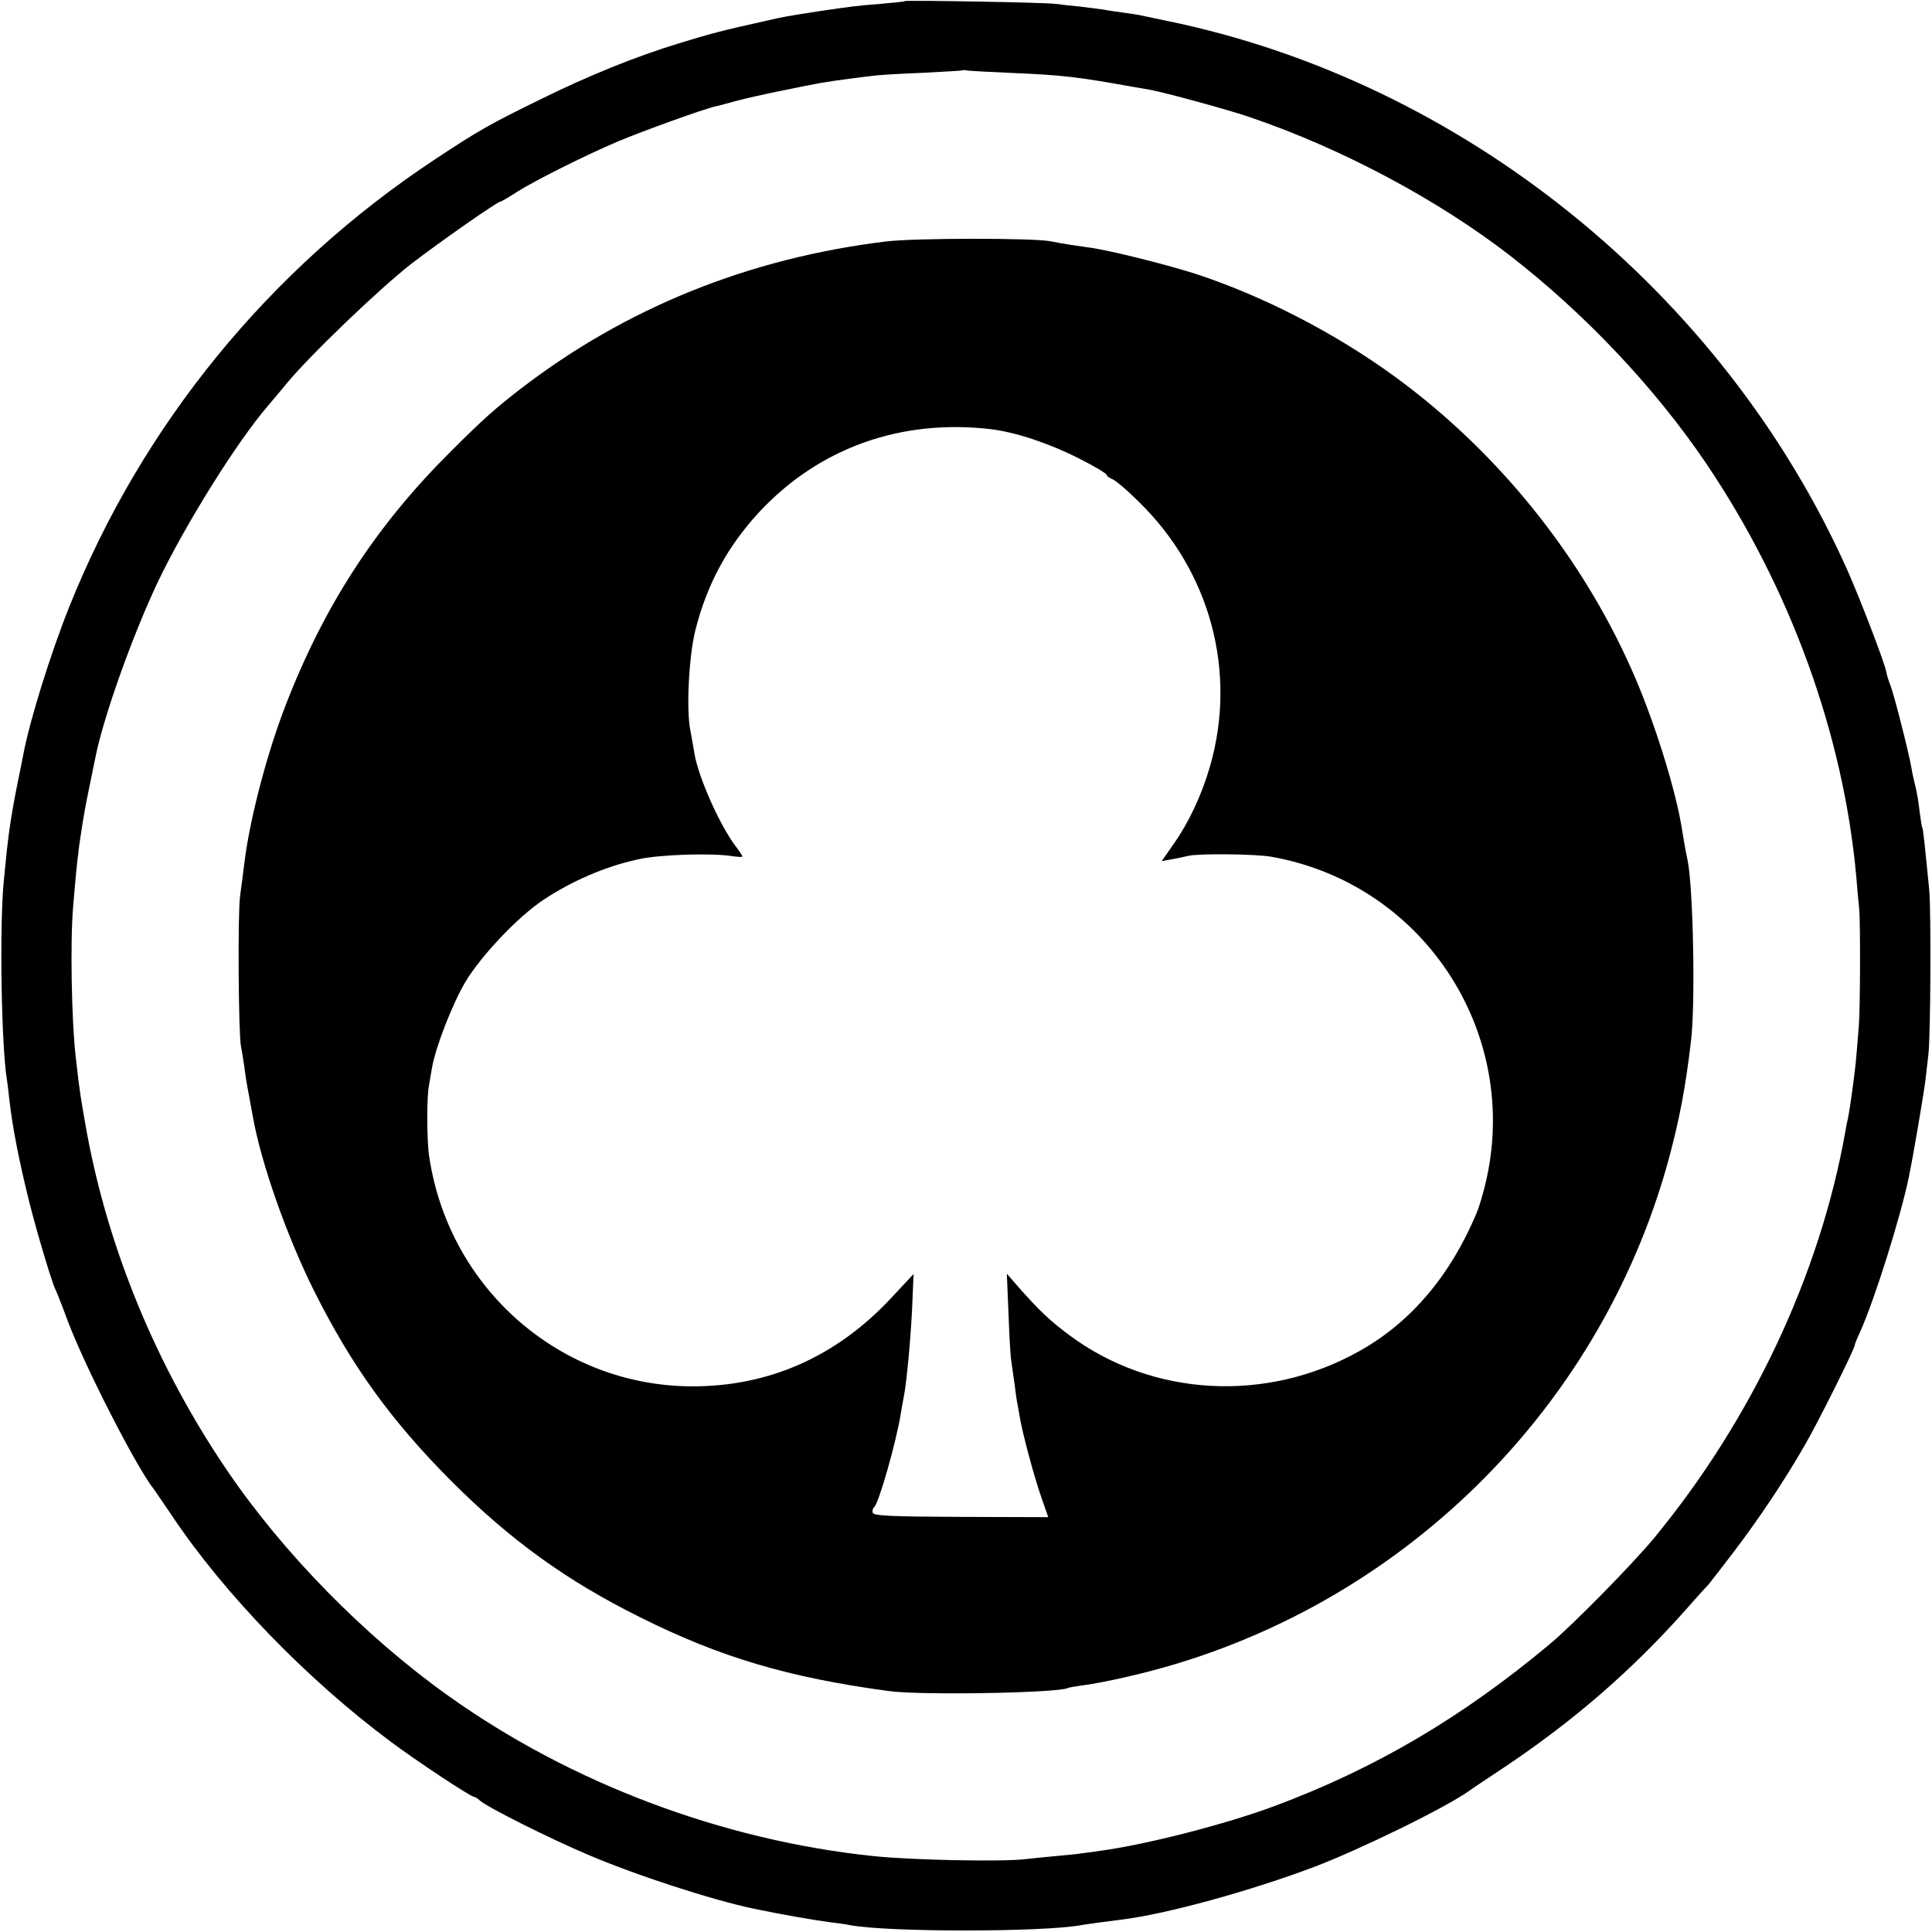 <?xml version="1.0" standalone="no"?>
<!DOCTYPE svg PUBLIC "-//W3C//DTD SVG 20010904//EN"
 "http://www.w3.org/TR/2001/REC-SVG-20010904/DTD/svg10.dtd">
<svg version="1.0" xmlns="http://www.w3.org/2000/svg"
 width="700pt" height="700pt" viewBox="0 0 700 700"
 preserveAspectRatio="xMidYMid meet">
<g transform="translate(0,700) scale(0.1,-0.1)"
fill="#000000" stroke="none">
<path d="M3278 6996 c-1 -2 -41 -6 -88 -10 -87 -7 -105 -9 -225 -27 -116 -18
-123 -19 -192 -35 -154 -34 -203 -47 -313 -81 -155 -47 -330 -118 -502 -203
-184 -90 -226 -114 -383 -218 -599 -396 -1061 -962 -1325 -1623 -66 -165 -142
-408 -165 -530 -3 -13 -11 -58 -20 -99 -29 -147 -36 -199 -52 -370 -15 -164
-8 -592 12 -711 2 -13 6 -46 9 -74 12 -104 35 -221 72 -370 26 -104 81 -289
94 -315 4 -8 25 -60 45 -115 62 -165 249 -531 312 -610 4 -6 34 -49 65 -95
190 -285 492 -596 793 -820 95 -71 290 -200 302 -200 3 0 14 -6 22 -14 29 -25
250 -136 389 -195 175 -75 452 -165 605 -197 101 -21 216 -41 277 -49 25 -3
56 -7 69 -10 135 -26 700 -26 839 0 16 3 104 15 147 20 166 21 466 104 697
191 168 64 475 214 562 276 6 5 62 42 125 84 253 169 465 353 661 574 41 47
78 87 81 90 3 3 43 55 89 115 95 125 185 260 258 387 47 80 182 351 182 364 0
3 8 24 19 47 53 118 147 417 177 562 16 77 54 301 60 350 4 33 9 76 11 95 8
71 10 517 3 595 -17 172 -22 220 -25 225 -2 3 -6 30 -10 60 -3 30 -10 71 -15
90 -5 19 -12 51 -15 70 -9 53 -62 261 -75 295 -7 17 -14 40 -16 52 -7 35 -93
260 -141 368 -451 1008 -1396 1771 -2468 1990 -44 9 -89 19 -100 21 -11 2 -38
6 -60 9 -22 3 -51 7 -65 10 -13 2 -52 7 -86 11 -33 3 -74 8 -90 10 -33 5 -540
14 -546 10z m382 -260 c189 -8 241 -14 447 -51 16 -3 42 -7 58 -10 56 -10 290
-74 365 -100 334 -114 680 -299 941 -501 272 -211 524 -478 708 -749 307 -453
501 -987 547 -1505 3 -41 8 -91 10 -110 5 -49 4 -364 -1 -425 -2 -27 -6 -77
-9 -110 -5 -62 -23 -192 -31 -229 -3 -12 -7 -32 -9 -46 -92 -519 -340 -1045
-694 -1474 -80 -96 -293 -313 -377 -383 -318 -266 -633 -451 -998 -587 -175
-65 -461 -139 -632 -162 -27 -4 -57 -8 -66 -9 -9 -2 -52 -6 -95 -10 -43 -4
-92 -9 -109 -11 -80 -10 -405 -4 -550 11 -547 57 -1097 264 -1541 581 -303
216 -599 518 -803 819 -251 370 -427 793 -506 1220 -22 123 -27 151 -40 270
-16 134 -21 426 -10 550 9 109 15 170 19 195 1 14 6 50 11 80 4 30 16 98 27
150 11 52 21 105 24 117 29 147 138 451 229 641 101 209 284 502 397 633 13
15 43 51 67 80 84 102 337 344 451 433 107 82 313 226 324 226 3 0 29 15 58
34 68 43 246 132 368 184 91 38 309 117 354 127 11 2 46 12 76 20 30 8 109 26
175 39 120 25 151 30 235 41 25 3 61 8 80 10 19 3 100 8 180 11 80 4 146 8
148 9 2 2 11 1 20 -1 9 -1 78 -5 152 -8z"/>
<path d="M3209 6125 c-498 -61 -942 -241 -1323 -534 -94 -73 -134 -108 -257
-231 -267 -266 -455 -555 -594 -915 -68 -175 -131 -416 -150 -575 -4 -30 -10
-82 -15 -115 -9 -62 -6 -501 3 -545 3 -14 8 -47 12 -73 3 -26 10 -71 16 -100
5 -29 12 -65 15 -82 29 -166 123 -434 222 -632 136 -272 279 -470 497 -689
214 -214 417 -361 685 -494 290 -145 537 -218 900 -267 112 -16 618 -7 649 11
3 2 29 6 56 10 28 3 100 17 160 31 946 215 1704 938 1960 1871 40 148 62 263
82 434 16 132 8 548 -12 650 -3 14 -7 34 -9 45 -2 11 -7 40 -11 65 -22 147
-106 413 -186 590 -185 414 -486 785 -852 1053 -220 161 -485 297 -732 377
-112 35 -316 86 -385 94 -50 7 -90 13 -135 22 -64 12 -491 12 -596 -1z m381
-680 c91 -11 213 -52 319 -106 56 -28 101 -55 101 -60 0 -4 8 -10 18 -14 11
-3 55 -40 98 -83 259 -252 357 -616 258 -959 -30 -103 -75 -200 -131 -280
l-44 -63 33 6 c18 3 47 9 63 13 36 9 243 7 300 -3 565 -99 921 -662 769 -1216
-8 -30 -19 -64 -24 -75 -95 -227 -239 -397 -426 -501 -336 -188 -749 -165
-1049 58 -69 51 -110 90 -179 168 l-48 55 6 -145 c3 -80 7 -156 10 -170 2 -14
7 -52 12 -85 4 -33 8 -62 9 -65 1 -3 5 -25 9 -50 11 -66 54 -225 81 -301 l23
-66 -316 1 c-257 1 -316 4 -320 15 -2 7 0 16 5 20 16 11 81 238 97 341 3 19 8
45 10 56 11 52 26 219 31 328 l5 120 -84 -90 c-196 -209 -439 -317 -716 -317
-479 0 -884 354 -955 833 -9 56 -9 218 -1 256 3 16 8 45 11 64 12 73 74 233
121 312 57 95 190 236 282 297 102 68 223 121 342 147 76 18 271 24 343 12 20
-3 37 -4 37 -1 0 2 -11 19 -24 36 -58 76 -136 252 -150 337 -3 19 -10 58 -15
85 -15 75 -5 267 18 360 42 168 117 306 233 431 217 232 513 337 838 299z"/>
</g>
</svg>
